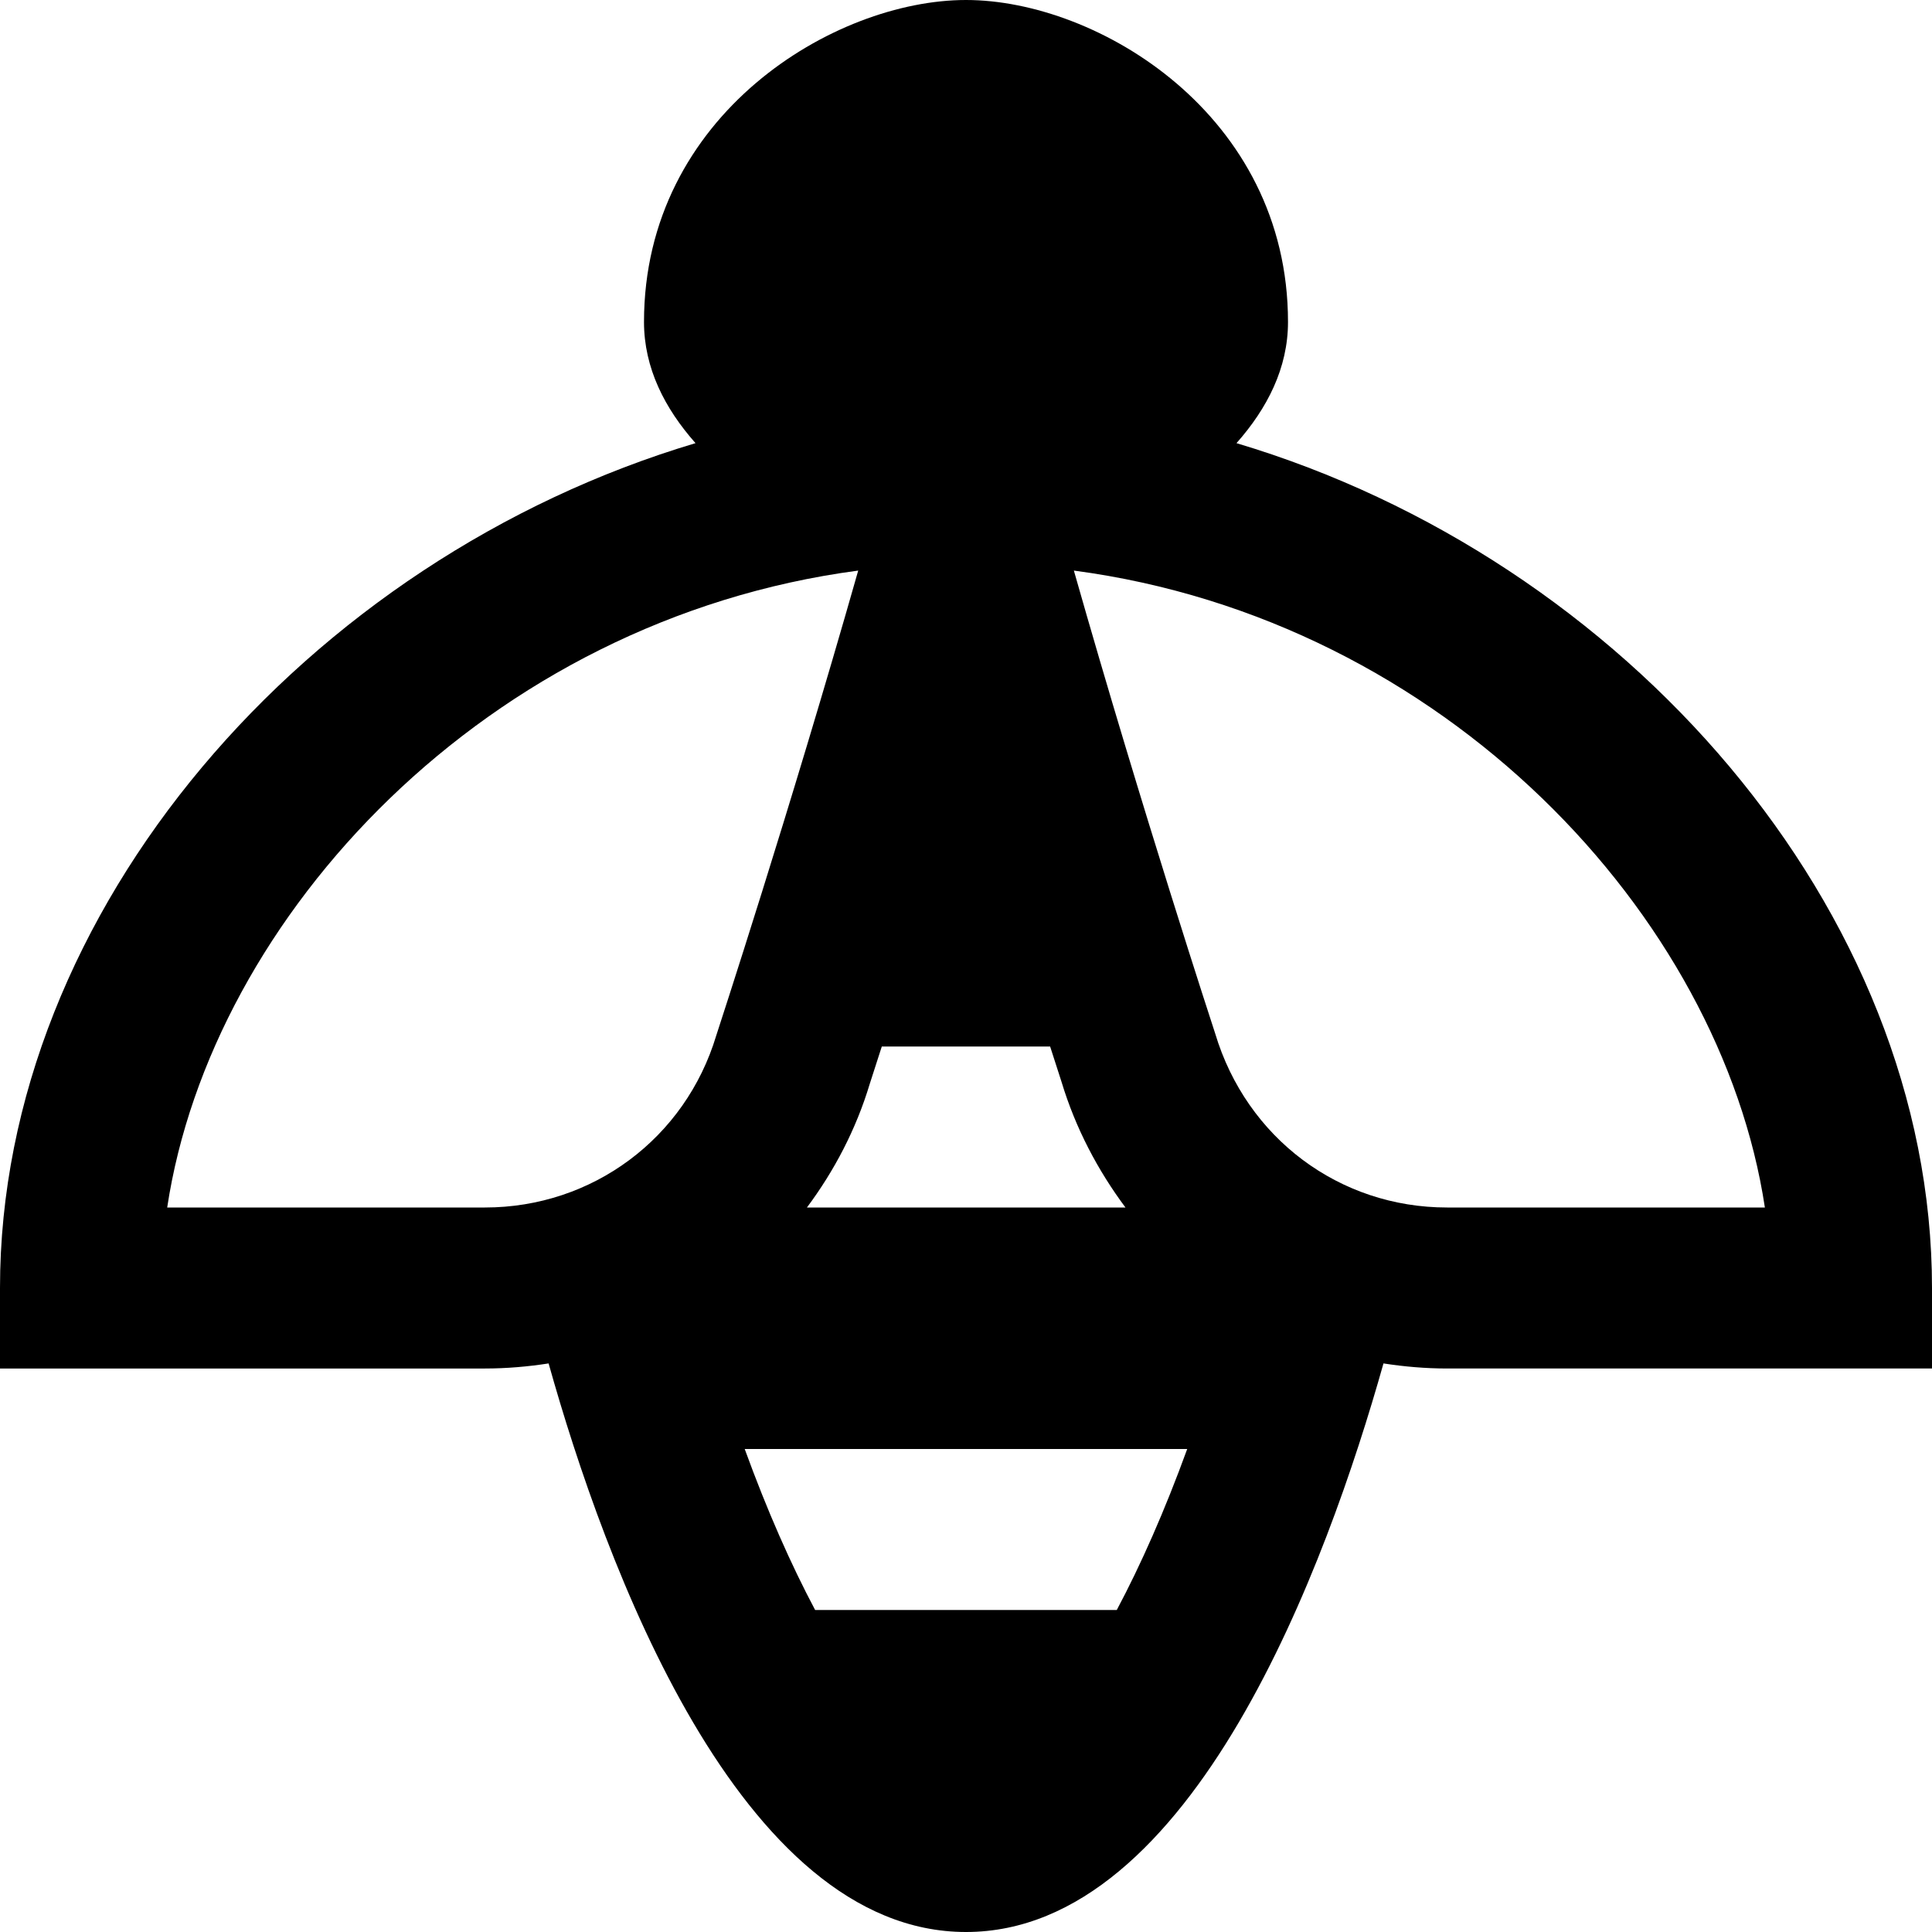 <svg id="nc_icon" xmlns="http://www.w3.org/2000/svg" xmlns:xlink="http://www.w3.org/1999/xlink" x="0px" y="0px" viewBox="0 0 24 24"><g >
<path fill="currentColor" d="M15.36,5.505C15.742,5.074,16,4.572,16,4c0-2.575-2.365-4-4-4S8,1.425,8,4&#10;&#9;c0,0.572,0.258,1.074,0.64,1.505C3.818,6.943,0,11.297,0,16v1h6.024c0.269,0,0.532-0.023,0.791-0.063&#10;&#9;C7.509,19.41,9.179,24,12,24c2.818,0,4.49-4.59,5.186-7.063C17.444,16.977,17.708,17,17.976,17H24v-1&#10;&#9;C24,11.297,20.182,6.943,15.36,5.505z M10.954,13h2.091c0.086,0.269,0.141,0.434,0.141,0.437&#10;&#9;C13.361,14.016,13.637,14.538,13.981,15h-3.957c0.339-0.455,0.61-0.969,0.781-1.538&#10;&#9;C10.807,13.454,10.864,13.28,10.954,13z M6.024,15H2.077c0.547-3.618,3.972-7.302,8.584-7.912&#10;&#9;c-0.852,2.996-1.746,5.721-1.763,5.774C8.514,14.141,7.359,15,6.024,15z M13.873,20h-3.747&#10;&#9;c-0.299-0.562-0.596-1.233-0.875-2h5.497C14.469,18.767,14.172,19.438,13.873,20z M17.976,15&#10;&#9;c-1.335,0-2.49-0.859-2.881-2.163c-0.01-0.031-0.903-2.752-1.755-5.749&#10;&#9;c4.612,0.61,8.037,4.294,8.584,7.912H17.976z"/>
</g></svg>